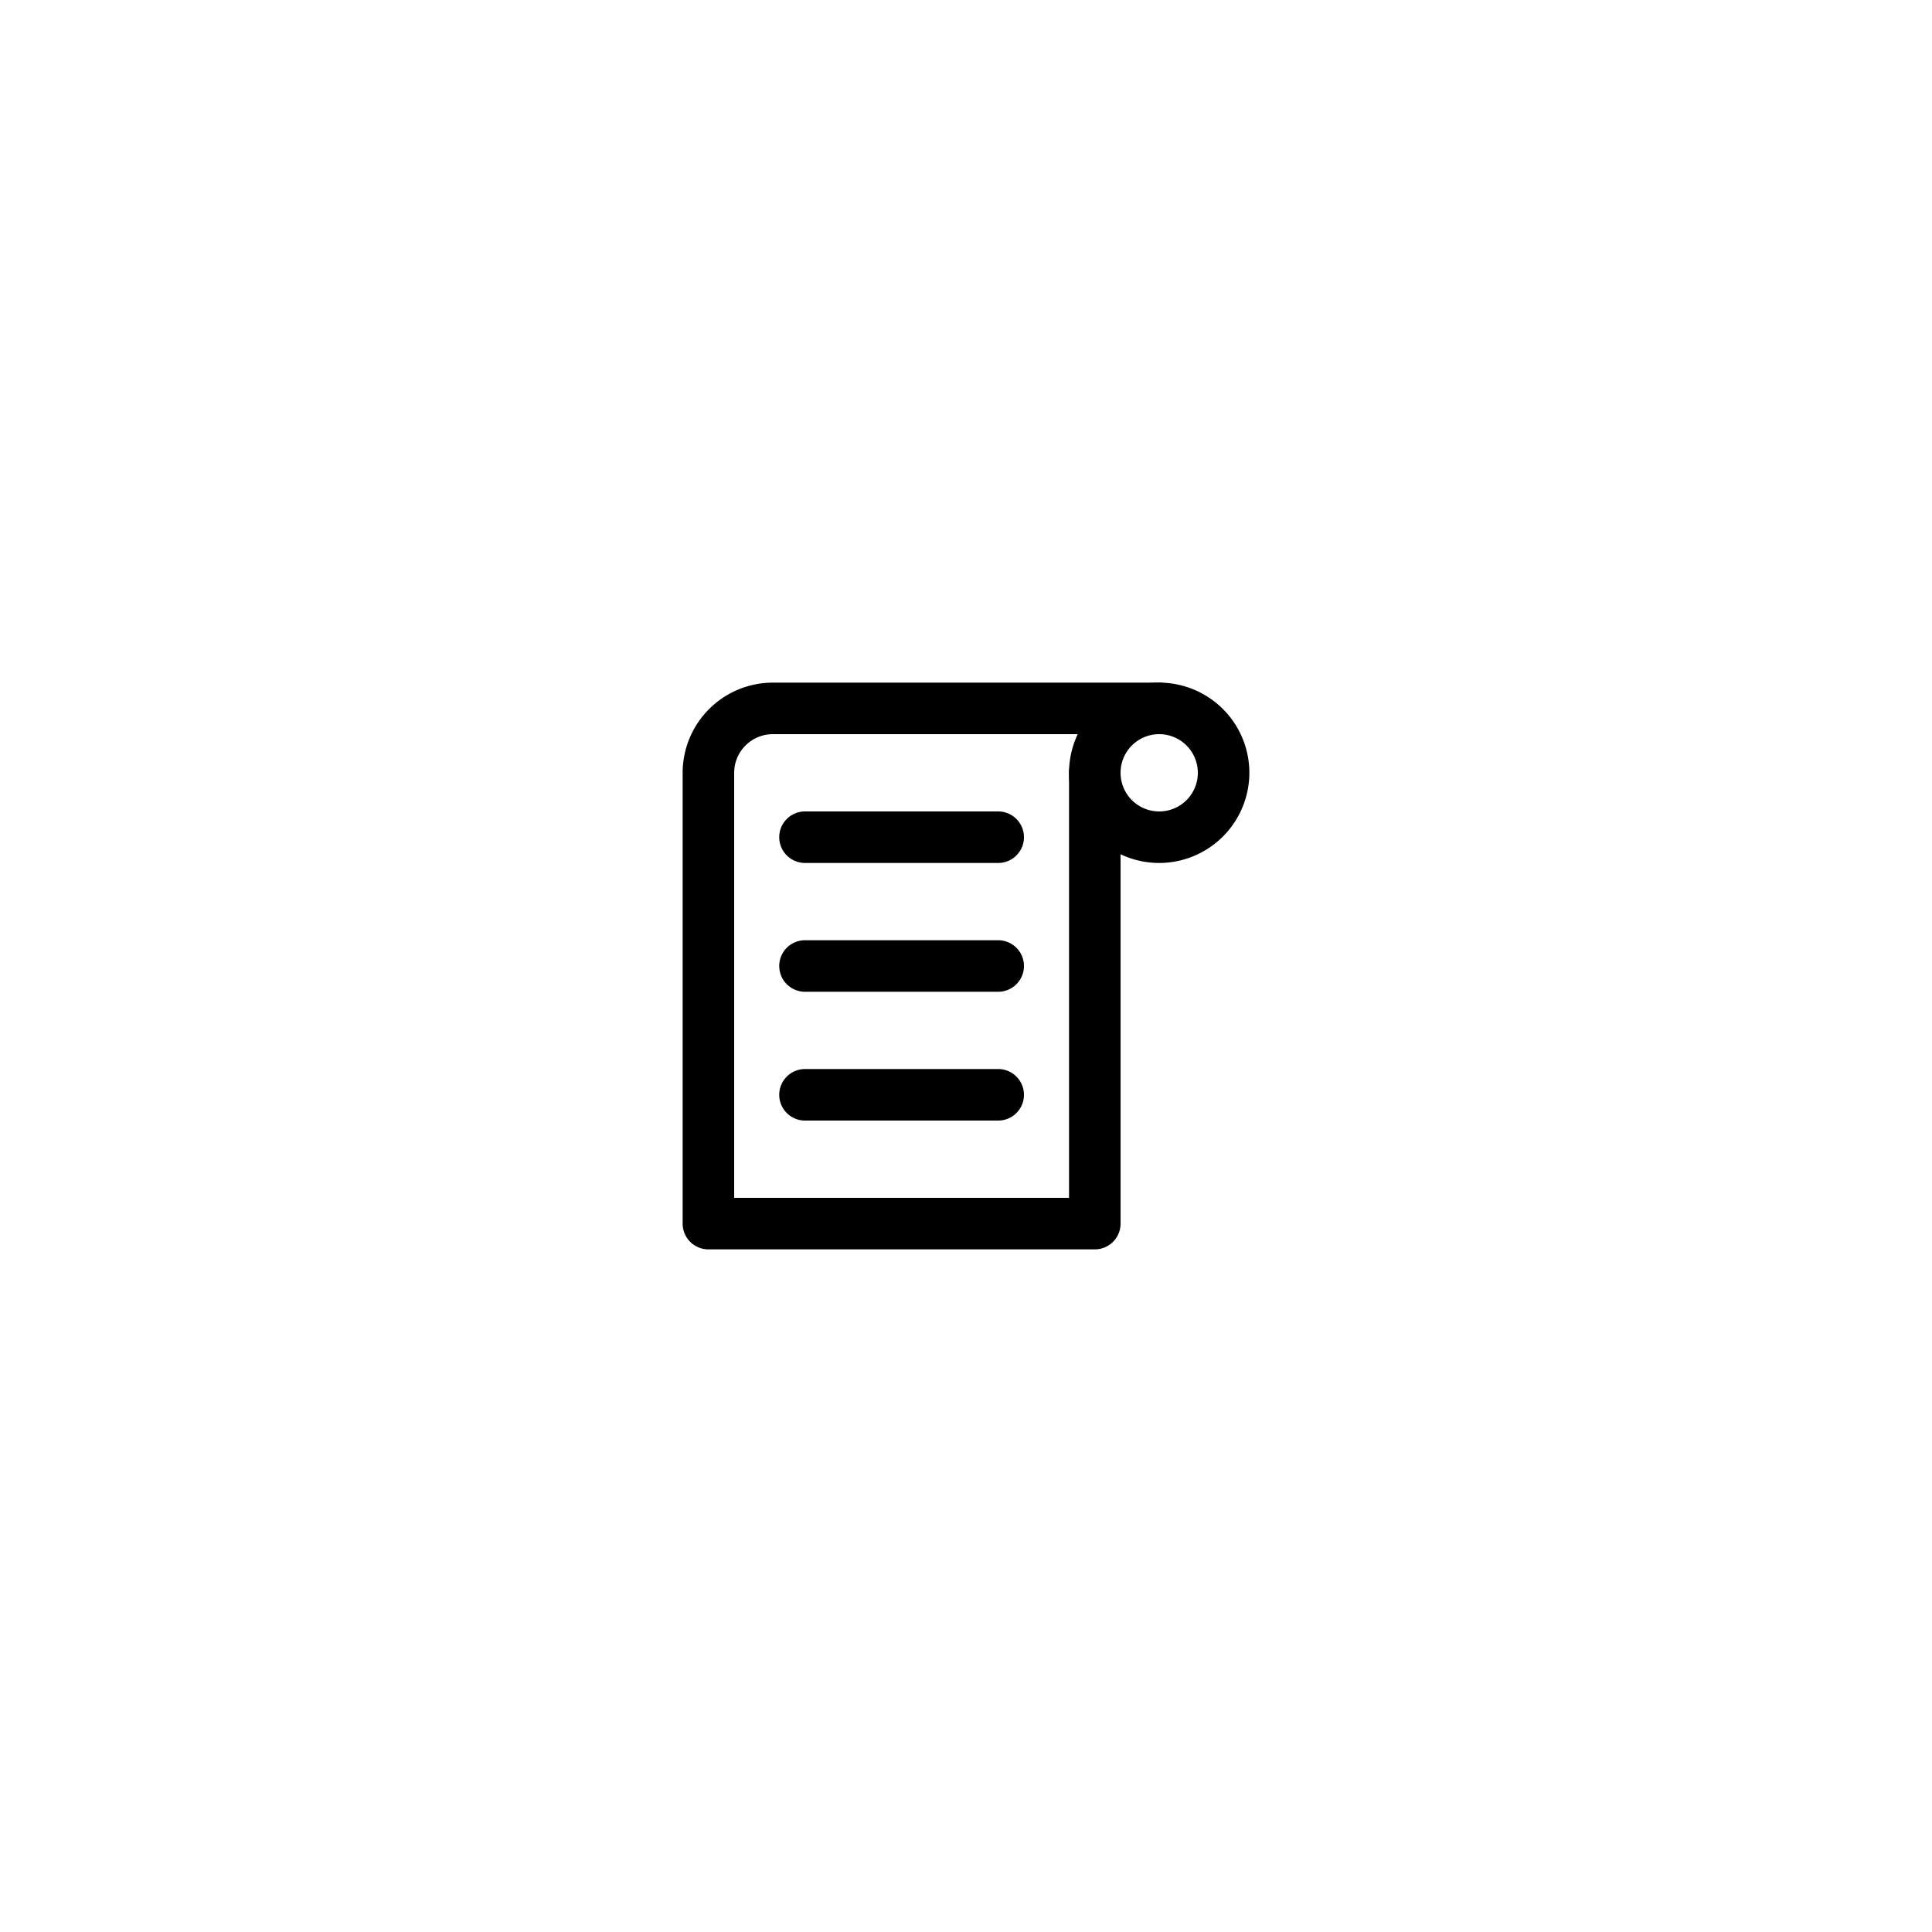 <svg id="Elements" xmlns="http://www.w3.org/2000/svg" viewBox="0 0 75 75"><title>alo_service</title><path d="M42.5,48.5h-15a0.999,0.999,0,0,1-1-1V30A3.504,3.504,0,0,1,30,26.5H45a1,1,0,0,1,0,2H30A1.502,1.502,0,0,0,28.5,30V46.5h13V30a1,1,0,0,1,2,0V47.5A0.999,0.999,0,0,1,42.5,48.5Z"/><path d="M45,33.5A3.5,3.5,0,1,1,48.5,30,3.504,3.504,0,0,1,45,33.5Zm0-5A1.5,1.5,0,1,0,46.5,30,1.502,1.502,0,0,0,45,28.5Z"/><path d="M38.75,43.5h-7.5a1,1,0,0,1,0-2h7.5A1,1,0,0,1,38.75,43.5Z"/><path d="M38.75,38.5h-7.5a1,1,0,0,1,0-2h7.5A1,1,0,0,1,38.75,38.5Z"/><path d="M38.75,33.5h-7.5a1,1,0,0,1,0-2h7.5A1,1,0,0,1,38.75,33.5Z"/></svg>